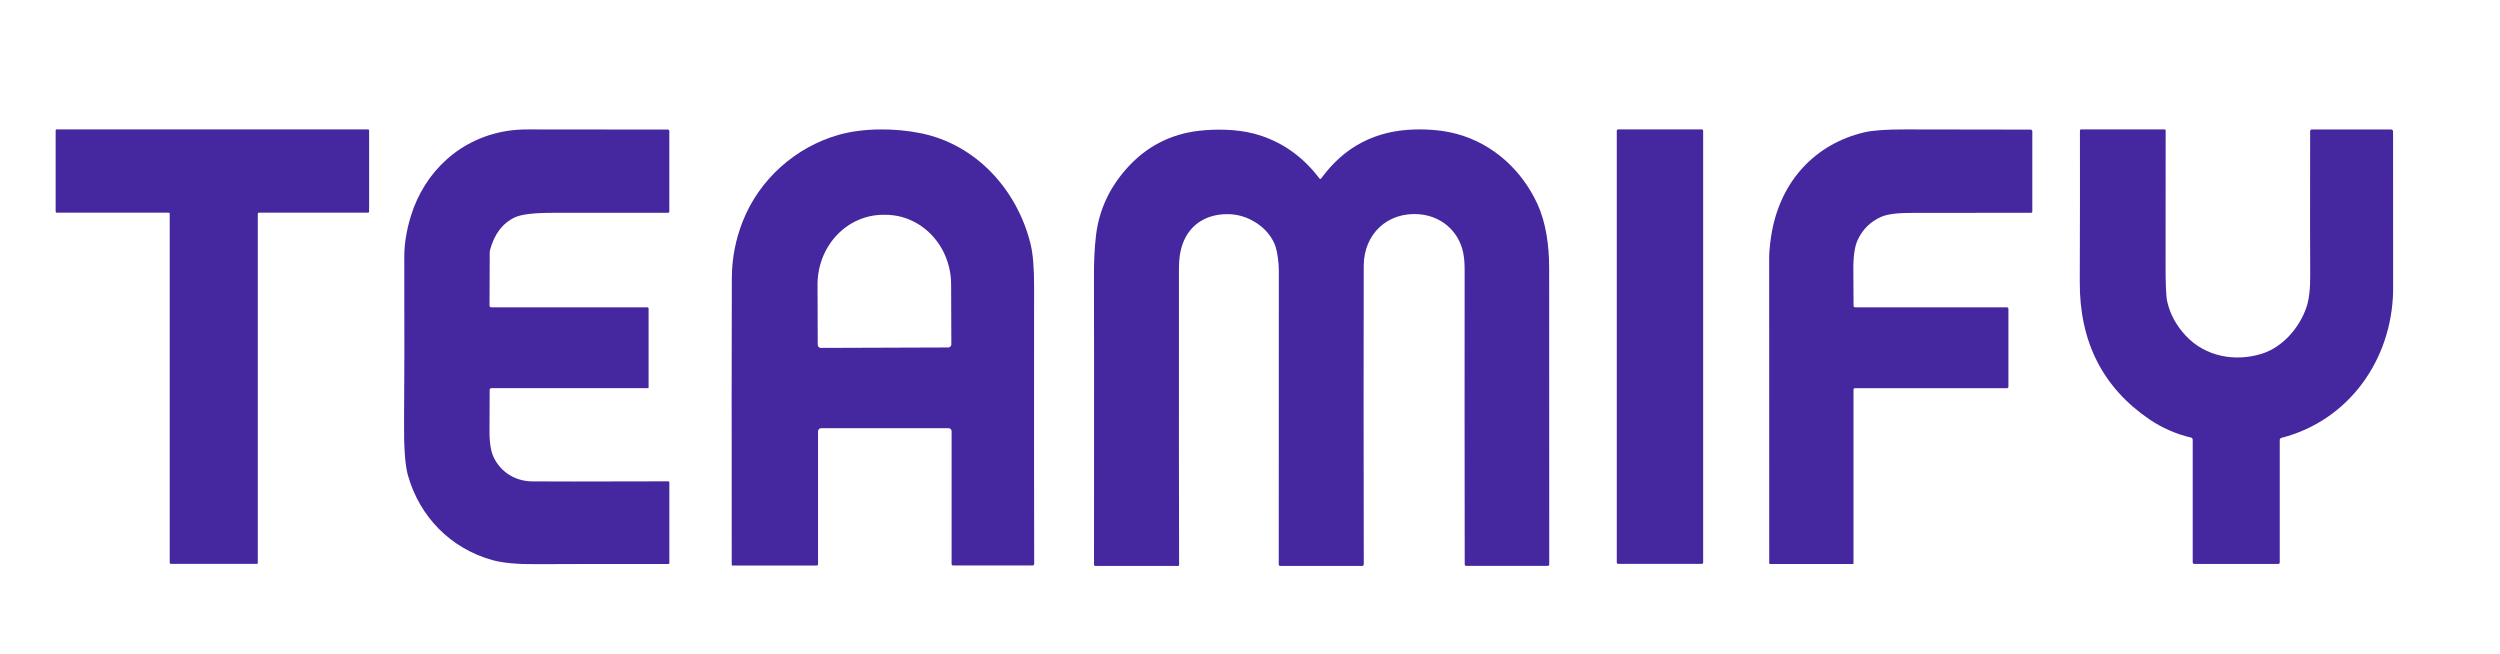 <svg xmlns="http://www.w3.org/2000/svg" fill="none" viewBox="60.466 378.264 936.742 244.939" style="max-height: 500px" width="936.742" height="244.939">
<path fill="#4527A0" d="M554.91 445.194C554.941 445.238 554.983 445.273 555.031 445.298C555.078 445.323 555.131 445.336 555.185 445.336C555.239 445.336 555.291 445.323 555.339 445.298C555.387 445.273 555.428 445.238 555.46 445.194C564.12 433.246 575.88 427.106 590.74 426.775C596.567 426.64 601.82 427.214 606.5 428.498C619.94 432.178 630.7 442.001 636.55 454.732C639.72 461.635 640.93 470.252 640.93 478.675C640.923 519.492 640.933 556.515 640.96 589.743C640.96 589.816 640.946 589.889 640.918 589.957C640.89 590.024 640.85 590.086 640.799 590.137C640.748 590.189 640.687 590.23 640.62 590.258C640.554 590.286 640.482 590.301 640.41 590.301H609.84C609.694 590.301 609.554 590.242 609.451 590.137C609.348 590.033 609.29 589.891 609.29 589.743C609.237 551.068 609.227 514.191 609.26 479.111C609.26 476.131 608.973 473.63 608.4 471.61C606.27 464.119 599.93 459.182 592.27 458.544C580.37 457.56 571.48 465.964 571.45 477.854C571.377 509.839 571.383 547.118 571.47 589.693C571.47 589.774 571.454 589.854 571.424 589.929C571.393 590.004 571.348 590.072 571.291 590.13C571.235 590.187 571.167 590.233 571.093 590.264C571.019 590.295 570.94 590.311 570.86 590.311H540.12C539.985 590.311 539.855 590.255 539.759 590.156C539.664 590.058 539.61 589.924 539.61 589.784C539.643 579.383 539.653 542.577 539.64 479.364C539.64 477.175 539.12 472.086 538.05 469.664C536.65 466.528 534.46 463.96 531.48 461.96C527.947 459.594 524.12 458.442 520 458.503C510.87 458.635 504.39 463.957 502.7 472.988C502.373 474.759 502.21 476.834 502.21 479.212C502.183 531.7 502.203 568.615 502.27 589.956C502.27 590.05 502.233 590.14 502.167 590.207C502.102 590.273 502.013 590.311 501.92 590.311H470.88C470.75 590.311 470.625 590.257 470.533 590.162C470.442 590.067 470.39 589.938 470.39 589.804C470.423 523.233 470.417 487.602 470.37 482.912C470.31 476.742 470.563 471.269 471.13 466.491C472.243 457.185 476.013 448.89 482.44 441.605C489.773 433.293 498.887 428.512 509.78 427.262C516.08 426.542 523.94 426.654 530.24 428.316C540.147 430.924 548.37 436.55 554.91 445.194Z"/>
<path fill="#4527A0" d="M447.33 590.153H417.56C417.419 590.153 417.285 590.097 417.185 589.996C417.086 589.895 417.03 589.758 417.03 589.616V539.824C417.03 539.526 416.914 539.24 416.708 539.029C416.502 538.818 416.222 538.699 415.93 538.699H368.16C367.847 538.699 367.547 538.825 367.326 539.049C367.104 539.274 366.98 539.578 366.98 539.895V589.656C366.98 589.791 366.928 589.92 366.836 590.015C366.745 590.11 366.62 590.163 366.49 590.163H334.92C334.883 590.163 334.847 590.156 334.813 590.142C334.779 590.127 334.748 590.106 334.722 590.08C334.696 590.054 334.675 590.022 334.661 589.988C334.647 589.954 334.64 589.917 334.64 589.879C334.593 538.743 334.607 502.964 334.68 482.542C334.7 475.095 336.087 467.921 338.84 461.021C345.1 445.33 358.62 433.389 374.65 428.807C383.89 426.171 395.71 426.202 405.45 428.178C426.25 432.385 441.62 449.364 446.62 469.719C447.507 473.334 447.947 478.575 447.94 485.441C447.907 532.982 447.917 567.67 447.97 589.504C447.97 589.676 447.903 589.841 447.783 589.963C447.663 590.085 447.5 590.153 447.33 590.153ZM368.04 508.623L415.78 508.461C415.932 508.46 416.083 508.428 416.223 508.368C416.363 508.308 416.491 508.22 416.597 508.11C416.704 508 416.788 507.869 416.846 507.726C416.903 507.583 416.931 507.43 416.93 507.275L416.85 484.782C416.825 477.855 414.21 471.22 409.58 466.339C404.95 461.457 398.684 458.728 392.16 458.751H391.3C388.069 458.762 384.872 459.449 381.892 460.773C378.912 462.097 376.206 464.031 373.93 466.465C371.654 468.899 369.852 471.786 368.627 474.96C367.402 478.134 366.778 481.534 366.79 484.964L366.87 507.458C366.871 507.612 366.903 507.765 366.962 507.907C367.022 508.049 367.108 508.178 367.217 508.286C367.325 508.395 367.454 508.48 367.595 508.538C367.737 508.596 367.888 508.625 368.04 508.623Z"/>
<path fill="#4527A0" d="M123.7 457.957H81.68C81.633 457.957 81.586 457.947 81.542 457.929C81.499 457.911 81.459 457.884 81.425 457.85C81.392 457.816 81.365 457.776 81.347 457.731C81.329 457.687 81.32 457.64 81.32 457.592V427.121C81.32 427.073 81.329 427.025 81.347 426.981C81.365 426.937 81.392 426.897 81.425 426.863C81.459 426.829 81.499 426.802 81.542 426.784C81.586 426.765 81.633 426.756 81.68 426.756H198.41C198.457 426.756 198.504 426.765 198.548 426.784C198.591 426.802 198.631 426.829 198.665 426.863C198.698 426.897 198.725 426.937 198.743 426.981C198.761 427.025 198.77 427.073 198.77 427.121V457.592C198.77 457.689 198.732 457.781 198.665 457.85C198.597 457.918 198.505 457.957 198.41 457.957H157.42C157.325 457.957 157.233 457.995 157.165 458.064C157.098 458.132 157.06 458.225 157.06 458.322V589.177C157.06 589.273 157.022 589.366 156.955 589.435C156.887 589.503 156.795 589.541 156.7 589.541H124.42C124.325 589.541 124.233 589.503 124.165 589.435C124.098 589.366 124.06 589.273 124.06 589.177V458.322C124.06 458.225 124.022 458.132 123.955 458.064C123.887 457.995 123.795 457.957 123.7 457.957Z"/>
<path fill="#4527A0" d="M303.49 523.483C303.49 523.542 303.467 523.599 303.426 523.641C303.384 523.683 303.328 523.706 303.27 523.706H244.57C244.403 523.706 244.243 523.774 244.125 523.893C244.006 524.013 243.94 524.176 243.94 524.345C243.94 531.765 243.92 536.688 243.88 539.114C243.813 543.811 244.34 547.321 245.46 549.646C248.16 555.252 253.57 558.526 259.75 558.637C263.57 558.705 280.617 558.698 310.89 558.617C310.991 558.617 311.087 558.659 311.159 558.733C311.23 558.807 311.27 558.908 311.27 559.013V589.26C311.27 589.352 311.235 589.44 311.173 589.504C311.111 589.569 311.028 589.605 310.94 589.605C291.573 589.558 274.997 589.575 261.21 589.656C254.183 589.703 248.76 589.193 244.94 588.125C229.39 583.787 217.68 571.967 213.29 556.276C212.25 552.559 211.777 545.879 211.87 536.235C211.99 523.916 212.017 503.372 211.95 474.604C211.943 469.732 212.763 464.609 214.41 459.237C219.57 442.43 233.11 429.871 250.96 427.255C253.407 426.897 256.02 426.732 258.8 426.759C263.233 426.792 280.537 426.809 310.71 426.809C310.856 426.809 310.996 426.868 311.099 426.973C311.202 427.077 311.26 427.219 311.26 427.367V457.503C311.26 457.632 311.209 457.756 311.119 457.847C311.029 457.939 310.907 457.99 310.78 457.99C288.707 458.01 274.327 458.017 267.64 458.01C260.573 457.997 255.82 458.564 253.38 459.713C248.727 461.909 245.607 466.062 244.02 472.171C243.98 472.326 243.96 472.483 243.96 472.638L243.89 492.82C243.89 492.976 243.951 493.125 244.06 493.235C244.169 493.346 244.316 493.408 244.47 493.408H303.05C303.167 493.408 303.279 493.456 303.361 493.541C303.444 493.627 303.49 493.743 303.49 493.864V523.483Z"/>
<path fill="#4527A0" d="M698.16 426.756H666.74C666.48 426.756 666.27 426.969 666.27 427.232V589.055C666.27 589.318 666.48 589.531 666.74 589.531H698.16C698.42 589.531 698.63 589.318 698.63 589.055V427.232C698.63 426.969 698.42 426.756 698.16 426.756Z"/>
<path fill="#4527A0" d="M813.01 493.994V523.167C813.01 523.24 812.996 523.313 812.968 523.38C812.941 523.448 812.9 523.509 812.849 523.561C812.798 523.613 812.737 523.654 812.671 523.682C812.604 523.71 812.532 523.725 812.46 523.725H755.42C755.301 523.725 755.186 523.773 755.102 523.858C755.017 523.944 754.97 524.06 754.97 524.181V589.39C754.97 589.417 754.965 589.443 754.955 589.468C754.945 589.492 754.93 589.515 754.912 589.534C754.893 589.552 754.871 589.567 754.847 589.578C754.822 589.588 754.796 589.593 754.77 589.593H723.75C723.655 589.593 723.563 589.554 723.496 589.486C723.428 589.418 723.39 589.325 723.39 589.228C723.383 513.459 723.377 475.44 723.37 475.17C723.32 471.855 723.99 467.222 724.43 464.881C727.98 445.915 740.62 432.22 759 427.851C762.16 427.101 767.373 426.736 774.64 426.757C803.1 426.831 818.653 426.855 821.3 426.828C821.388 426.826 821.474 426.843 821.556 426.876C821.637 426.91 821.711 426.96 821.773 427.023C821.836 427.086 821.885 427.161 821.919 427.245C821.953 427.328 821.97 427.417 821.97 427.507V457.522C821.97 457.584 821.958 457.646 821.934 457.704C821.911 457.762 821.876 457.814 821.832 457.858C821.789 457.903 821.737 457.938 821.68 457.962C821.623 457.986 821.562 457.998 821.5 457.998C795.88 458.045 781.193 458.055 777.44 458.028C771.693 457.981 767.64 458.485 765.28 459.539C761.333 461.296 758.427 464.154 756.56 468.114C755.42 470.534 754.87 474.267 754.91 479.316C754.957 486.371 754.983 490.885 754.99 492.858C754.99 493.006 755.048 493.148 755.151 493.252C755.254 493.357 755.394 493.416 755.54 493.416H812.44C812.591 493.416 812.736 493.477 812.843 493.585C812.95 493.693 813.01 493.84 813.01 493.994Z"/>
<path fill="#4527A0" d="M882.07 588.994V543.044C882.07 542.846 882.002 542.654 881.879 542.499C881.755 542.345 881.583 542.237 881.39 542.193C876.05 541.027 870.36 538.463 865.89 535.421C848.383 523.507 839.67 506.363 839.75 483.988C839.83 459.592 839.85 440.657 839.81 427.182C839.81 427.126 839.821 427.07 839.842 427.019C839.863 426.967 839.894 426.92 839.933 426.881C839.972 426.841 840.018 426.81 840.069 426.788C840.12 426.767 840.175 426.756 840.23 426.756H871.6C871.688 426.756 871.772 426.791 871.833 426.854C871.895 426.917 871.93 427.002 871.93 427.09C871.943 452.946 871.933 469.448 871.9 476.598C871.867 484.43 872.073 489.323 872.52 491.276C873.593 495.986 875.907 500.244 879.46 504.048C886.73 511.854 897.89 513.962 907.96 510.81C915.74 508.367 922.06 501.139 924.7 493.344C925.687 490.431 926.15 486.316 926.09 480.997C926.03 475.199 926.023 457.338 926.07 427.415C926.07 427.245 926.136 427.083 926.255 426.963C926.373 426.843 926.533 426.776 926.7 426.776H956.41C956.604 426.776 956.789 426.854 956.926 426.993C957.063 427.132 957.14 427.32 957.14 427.516C957.187 465.576 957.193 485.491 957.16 487.262C956.67 513.252 940.42 535.898 915.29 542.335C915.116 542.378 914.961 542.479 914.85 542.623C914.739 542.766 914.679 542.943 914.68 543.125V589.024C914.68 589.167 914.623 589.304 914.522 589.404C914.421 589.505 914.283 589.562 914.14 589.562H882.64C882.489 589.562 882.344 589.502 882.237 589.395C882.13 589.289 882.07 589.145 882.07 588.994Z"/>
</svg>